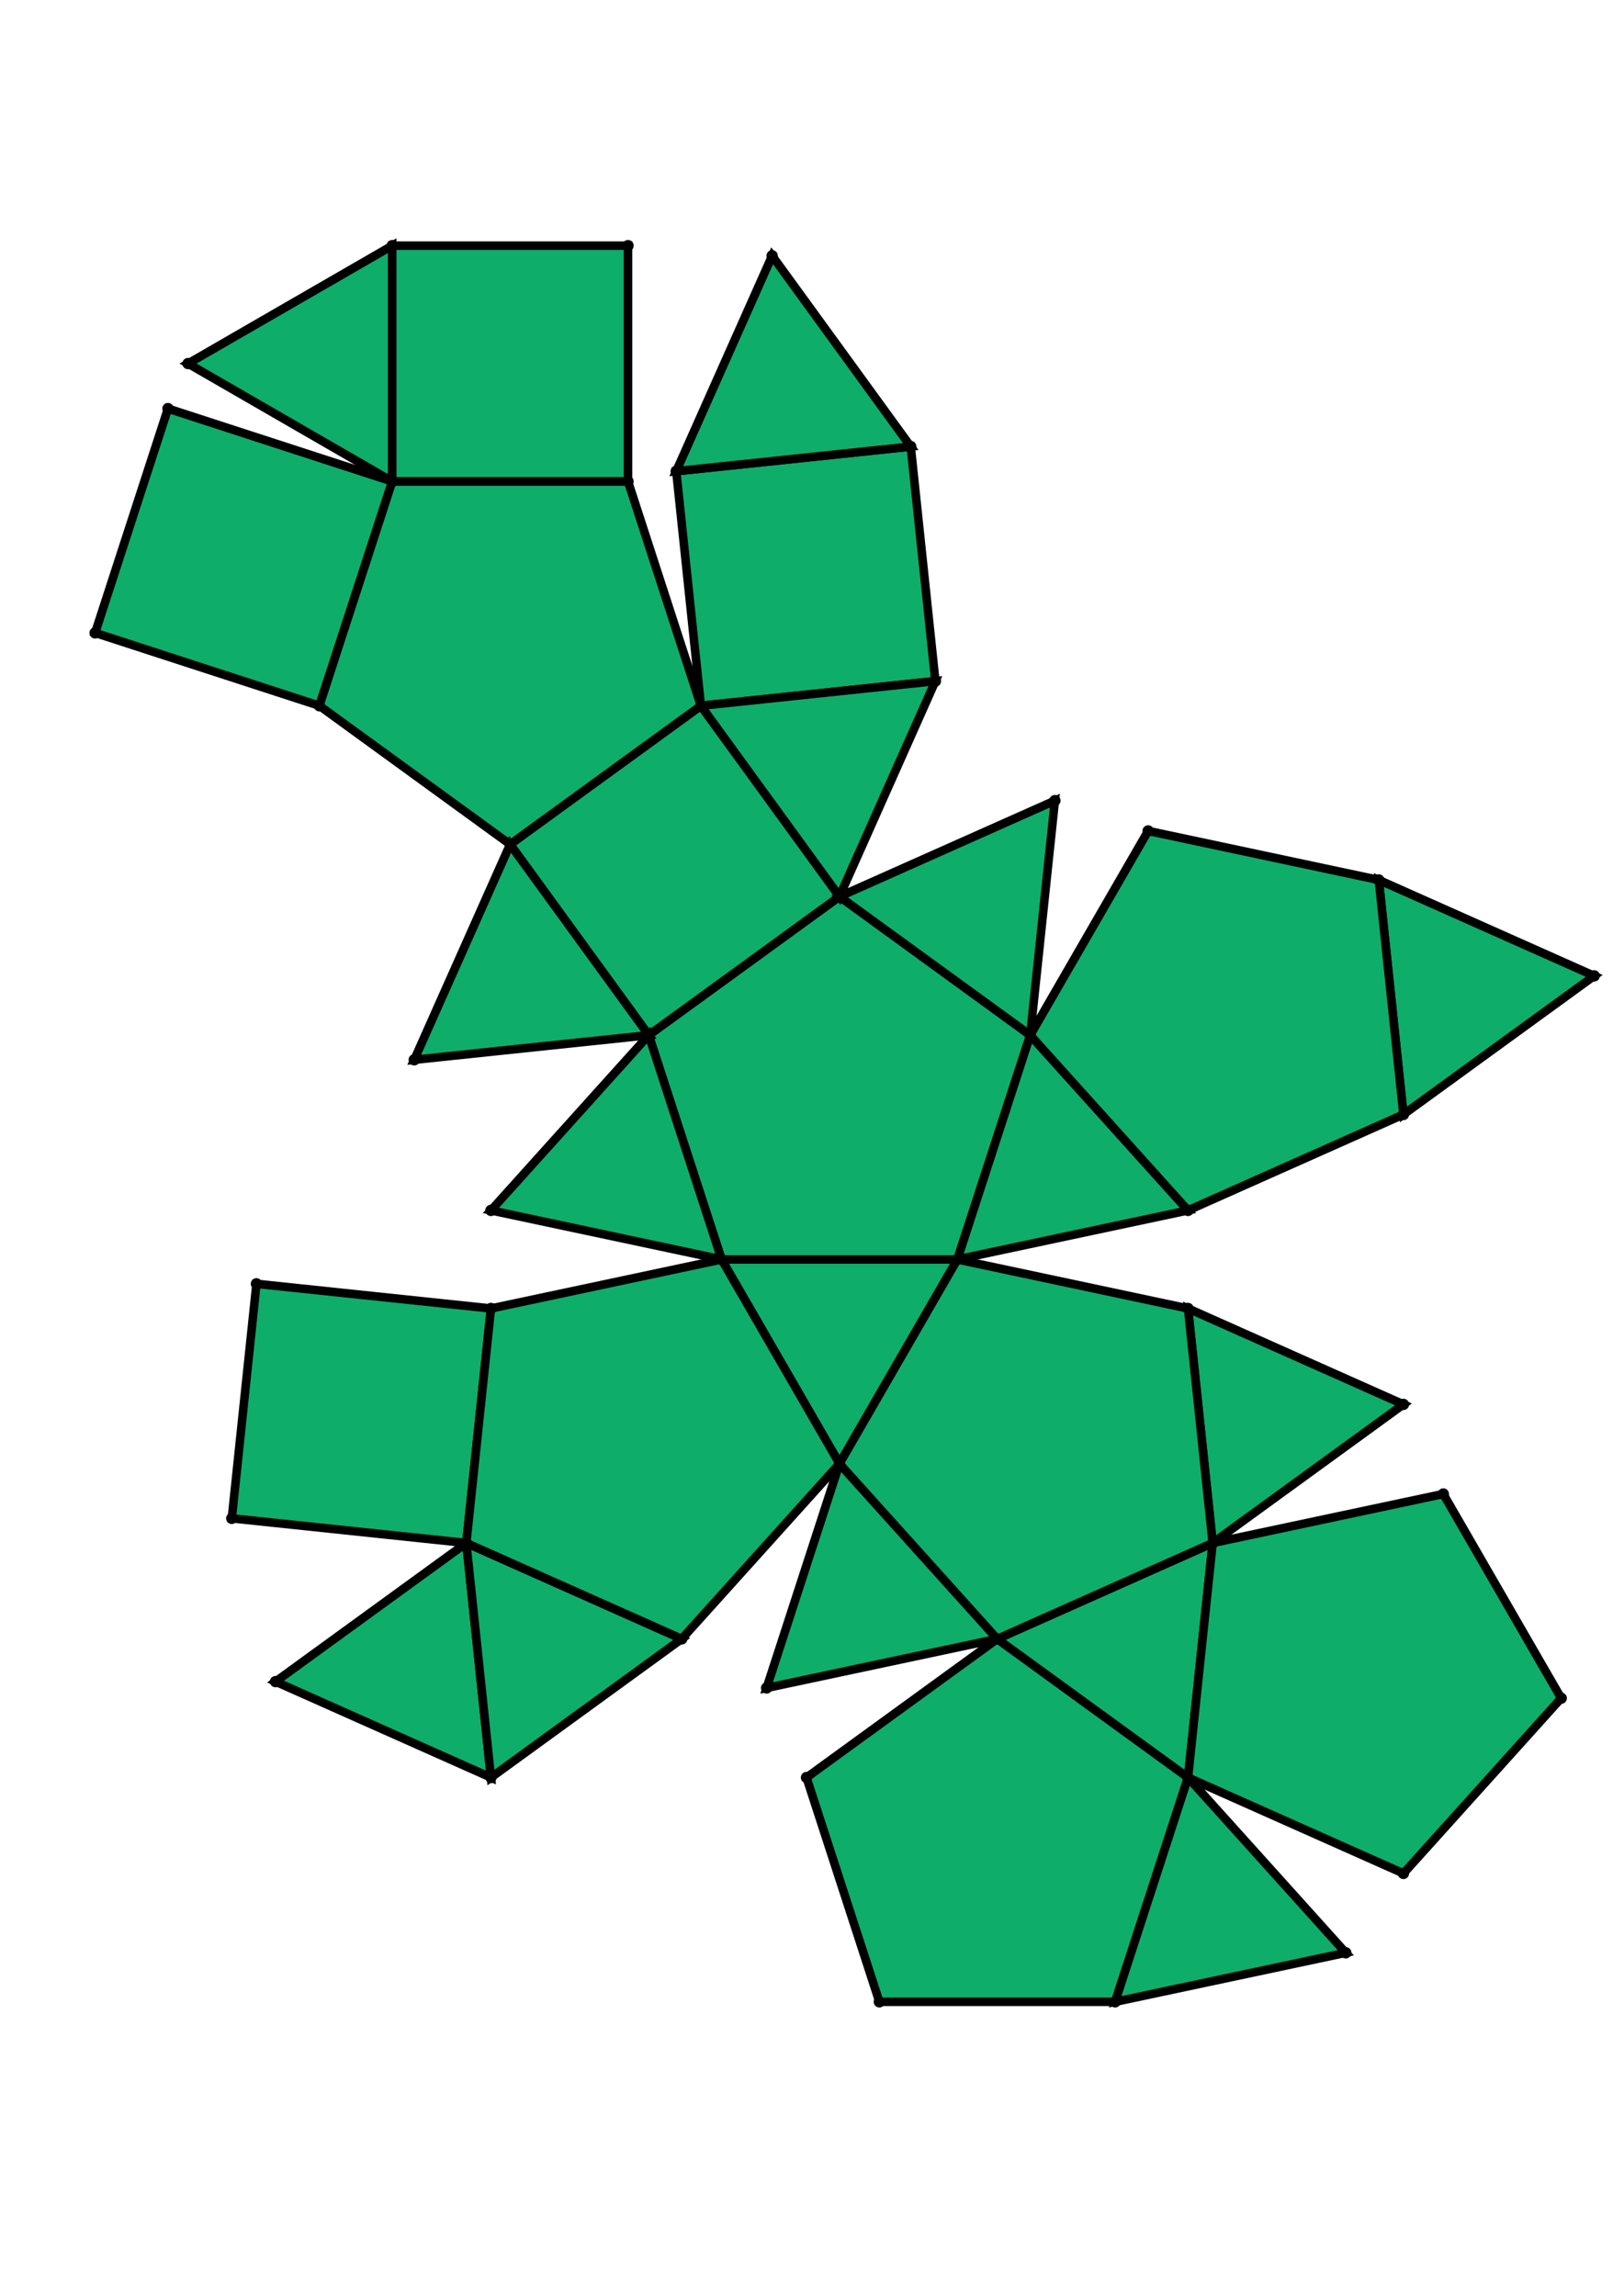 <?xml version="1.0" encoding="UTF-8" standalone="yes"?>
<!DOCTYPE svg PUBLIC "-//W3C//DTD SVG 1.0//EN" "http://www.w3.org/TR/2001/REC-SVG-20010904/DTD/svg10.dtd">
<!-- generated using polymake; Michael Joswig, Georg Loho, Benjamin Lorenz, Rico Raber; license CC BY-NC-SA 3.0; see polymake.org and matchthenet.de -->
<svg height="841pt" id="document" viewBox="0 -708.47 572 708.47" width="595pt" xmlns="http://www.w3.org/2000/svg" xmlns:svg="http://www.w3.org/2000/svg" xmlns:xlink="http://www.w3.org/1999/xlink">
	<title id="document_title">planar_net_</title>
	<polygon points="254.155,-314.944 337.205,-314.944 362.869,-393.929 295.68,-442.745 228.491,-393.929 " style="fill: rgb(14,173,105); fill-opacity: 1; stroke: rgb(0,0,0); stroke-width: 3" />
	<polygon points="295.68,-243.02 337.205,-314.944 254.155,-314.944 " style="fill: rgb(14,173,105); fill-opacity: 1; stroke: rgb(0,0,0); stroke-width: 3" />
	<polygon points="228.491,-393.929 295.68,-442.745 246.864,-509.934 179.675,-461.118 " style="fill: rgb(14,173,105); fill-opacity: 1; stroke: rgb(0,0,0); stroke-width: 3" />
	<polygon points="351.251,-181.301 284.062,-132.486 309.726,-53.5 392.777,-53.5 418.441,-132.486 " style="fill: rgb(14,173,105); fill-opacity: 1; stroke: rgb(0,0,0); stroke-width: 3" />
	<polygon points="362.869,-393.929 337.205,-314.944 418.441,-332.211 " style="fill: rgb(14,173,105); fill-opacity: 1; stroke: rgb(0,0,0); stroke-width: 3" />
	<polygon points="427.122,-215.081 351.251,-181.301 418.441,-132.486 " style="fill: rgb(14,173,105); fill-opacity: 1; stroke: rgb(0,0,0); stroke-width: 3" />
	<polygon points="329.459,-518.615 320.778,-601.211 238.183,-592.53 246.864,-509.934 " style="fill: rgb(14,173,105); fill-opacity: 1; stroke: rgb(0,0,0); stroke-width: 3" />
	<polygon points="138.15,-588.92 138.15,-671.97 66.226,-630.445 " style="fill: rgb(14,173,105); fill-opacity: 1; stroke: rgb(0,0,0); stroke-width: 3" />
	<polygon points="418.441,-132.486 392.777,-53.5 474.012,-70.767 " style="fill: rgb(14,173,105); fill-opacity: 1; stroke: rgb(0,0,0); stroke-width: 3" />
	<polygon points="485.63,-448.586 494.311,-365.99 561.5,-414.806 " style="fill: rgb(14,173,105); fill-opacity: 1; stroke: rgb(0,0,0); stroke-width: 3" />
	<polygon points="320.778,-601.211 271.962,-668.4 238.183,-592.53 " style="fill: rgb(14,173,105); fill-opacity: 1; stroke: rgb(0,0,0); stroke-width: 3" />
	<polygon points="427.122,-215.081 418.441,-132.486 494.311,-98.706 549.882,-160.424 508.357,-232.348 " style="fill: rgb(14,173,105); fill-opacity: 1; stroke: rgb(0,0,0); stroke-width: 3" />
	<polygon points="138.15,-588.92 221.2,-588.92 221.2,-671.97 138.15,-671.97 " style="fill: rgb(14,173,105); fill-opacity: 1; stroke: rgb(0,0,0); stroke-width: 3" />
	<polygon points="418.441,-297.676 427.122,-215.081 494.311,-263.897 " style="fill: rgb(14,173,105); fill-opacity: 1; stroke: rgb(0,0,0); stroke-width: 3" />
	<polygon points="362.869,-393.929 418.441,-332.211 494.311,-365.99 485.63,-448.586 404.394,-465.853 " style="fill: rgb(14,173,105); fill-opacity: 1; stroke: rgb(0,0,0); stroke-width: 3" />
	<polygon points="295.68,-442.745 329.459,-518.615 246.864,-509.934 " style="fill: rgb(14,173,105); fill-opacity: 1; stroke: rgb(0,0,0); stroke-width: 3" />
	<polygon points="295.68,-442.745 362.869,-393.929 371.55,-476.525 " style="fill: rgb(14,173,105); fill-opacity: 1; stroke: rgb(0,0,0); stroke-width: 3" />
	<polygon points="112.486,-509.934 138.15,-588.92 59.164,-614.584 33.5,-535.598 " style="fill: rgb(14,173,105); fill-opacity: 1; stroke: rgb(0,0,0); stroke-width: 3" />
	<polygon points="179.675,-461.118 246.864,-509.934 221.2,-588.92 138.15,-588.92 112.486,-509.934 " style="fill: rgb(14,173,105); fill-opacity: 1; stroke: rgb(0,0,0); stroke-width: 3" />
	<polygon points="351.251,-181.301 295.68,-243.02 270.016,-164.034 " style="fill: rgb(14,173,105); fill-opacity: 1; stroke: rgb(0,0,0); stroke-width: 3" />
	<polygon points="418.441,-297.676 337.205,-314.944 295.68,-243.02 351.251,-181.301 427.122,-215.081 " style="fill: rgb(14,173,105); fill-opacity: 1; stroke: rgb(0,0,0); stroke-width: 3" />
	<polygon points="97.049,-166.265 172.919,-132.486 164.238,-215.081 " style="fill: rgb(14,173,105); fill-opacity: 1; stroke: rgb(0,0,0); stroke-width: 3" />
	<polygon points="240.108,-181.301 164.238,-215.081 172.919,-132.486 " style="fill: rgb(14,173,105); fill-opacity: 1; stroke: rgb(0,0,0); stroke-width: 3" />
	<polygon points="228.491,-393.929 179.675,-461.118 145.895,-385.248 " style="fill: rgb(14,173,105); fill-opacity: 1; stroke: rgb(0,0,0); stroke-width: 3" />
	<polygon points="254.155,-314.944 228.491,-393.929 172.919,-332.211 " style="fill: rgb(14,173,105); fill-opacity: 1; stroke: rgb(0,0,0); stroke-width: 3" />
	<polygon points="90.324,-306.358 81.642,-223.762 164.238,-215.081 172.919,-297.676 " style="fill: rgb(14,173,105); fill-opacity: 1; stroke: rgb(0,0,0); stroke-width: 3" />
	<polygon points="254.155,-314.944 172.919,-297.676 164.238,-215.081 240.108,-181.301 295.68,-243.02 " style="fill: rgb(14,173,105); fill-opacity: 1; stroke: rgb(0,0,0); stroke-width: 3" />
	<circle cx="254.155" cy="-314.944" r="2" style="fill: rgb(0,0,0)" />
	<circle cx="337.205" cy="-314.944" r="2" style="fill: rgb(0,0,0)" />
	<circle cx="362.869" cy="-393.929" r="2" style="fill: rgb(0,0,0)" />
	<circle cx="295.68" cy="-442.745" r="2" style="fill: rgb(0,0,0)" />
	<circle cx="228.491" cy="-393.929" r="2" style="fill: rgb(0,0,0)" />
	<circle cx="295.68" cy="-243.02" r="2" style="fill: rgb(0,0,0)" />
	<circle cx="246.864" cy="-509.934" r="2" style="fill: rgb(0,0,0)" />
	<circle cx="179.675" cy="-461.118" r="2" style="fill: rgb(0,0,0)" />
	<circle cx="418.441" cy="-332.211" r="2" style="fill: rgb(0,0,0)" />
	<circle cx="371.55" cy="-476.525" r="2" style="fill: rgb(0,0,0)" />
	<circle cx="172.919" cy="-332.211" r="2" style="fill: rgb(0,0,0)" />
	<circle cx="351.251" cy="-181.301" r="2" style="fill: rgb(0,0,0)" />
	<circle cx="427.122" cy="-215.081" r="2" style="fill: rgb(0,0,0)" />
	<circle cx="418.441" cy="-297.676" r="2" style="fill: rgb(0,0,0)" />
	<circle cx="172.919" cy="-297.676" r="2" style="fill: rgb(0,0,0)" />
	<circle cx="164.238" cy="-215.081" r="2" style="fill: rgb(0,0,0)" />
	<circle cx="240.108" cy="-181.301" r="2" style="fill: rgb(0,0,0)" />
	<circle cx="329.459" cy="-518.615" r="2" style="fill: rgb(0,0,0)" />
	<circle cx="221.2" cy="-588.92" r="2" style="fill: rgb(0,0,0)" />
	<circle cx="138.15" cy="-588.92" r="2" style="fill: rgb(0,0,0)" />
	<circle cx="112.486" cy="-509.934" r="2" style="fill: rgb(0,0,0)" />
	<circle cx="145.895" cy="-385.248" r="2" style="fill: rgb(0,0,0)" />
	<circle cx="494.311" cy="-365.99" r="2" style="fill: rgb(0,0,0)" />
	<circle cx="485.63" cy="-448.586" r="2" style="fill: rgb(0,0,0)" />
	<circle cx="404.394" cy="-465.853" r="2" style="fill: rgb(0,0,0)" />
	<circle cx="418.441" cy="-132.486" r="2" style="fill: rgb(0,0,0)" />
	<circle cx="494.311" cy="-263.897" r="2" style="fill: rgb(0,0,0)" />
	<circle cx="270.016" cy="-164.034" r="2" style="fill: rgb(0,0,0)" />
	<circle cx="172.919" cy="-132.486" r="2" style="fill: rgb(0,0,0)" />
	<circle cx="90.324" cy="-306.358" r="2" style="fill: rgb(0,0,0)" />
	<circle cx="81.642" cy="-223.762" r="2" style="fill: rgb(0,0,0)" />
	<circle cx="320.778" cy="-601.211" r="2" style="fill: rgb(0,0,0)" />
	<circle cx="238.183" cy="-592.53" r="2" style="fill: rgb(0,0,0)" />
	<circle cx="221.2" cy="-671.97" r="2" style="fill: rgb(0,0,0)" />
	<circle cx="138.15" cy="-671.97" r="2" style="fill: rgb(0,0,0)" />
	<circle cx="59.164" cy="-614.584" r="2" style="fill: rgb(0,0,0)" />
	<circle cx="33.5" cy="-535.598" r="2" style="fill: rgb(0,0,0)" />
	<circle cx="561.5" cy="-414.806" r="2" style="fill: rgb(0,0,0)" />
	<circle cx="284.062" cy="-132.486" r="2" style="fill: rgb(0,0,0)" />
	<circle cx="309.726" cy="-53.5" r="2" style="fill: rgb(0,0,0)" />
	<circle cx="392.777" cy="-53.5" r="2" style="fill: rgb(0,0,0)" />
	<circle cx="494.311" cy="-98.706" r="2" style="fill: rgb(0,0,0)" />
	<circle cx="549.882" cy="-160.424" r="2" style="fill: rgb(0,0,0)" />
	<circle cx="508.357" cy="-232.348" r="2" style="fill: rgb(0,0,0)" />
	<circle cx="97.049" cy="-166.265" r="2" style="fill: rgb(0,0,0)" />
	<circle cx="271.962" cy="-668.4" r="2" style="fill: rgb(0,0,0)" />
	<circle cx="66.226" cy="-630.445" r="2" style="fill: rgb(0,0,0)" />
	<circle cx="474.012" cy="-70.767" r="2" style="fill: rgb(0,0,0)" />
	<!-- 
	Generated using the Perl SVG Module V2.64
	by Ronan Oger
	Info: http://www.roitsystems.com/
 -->
</svg>